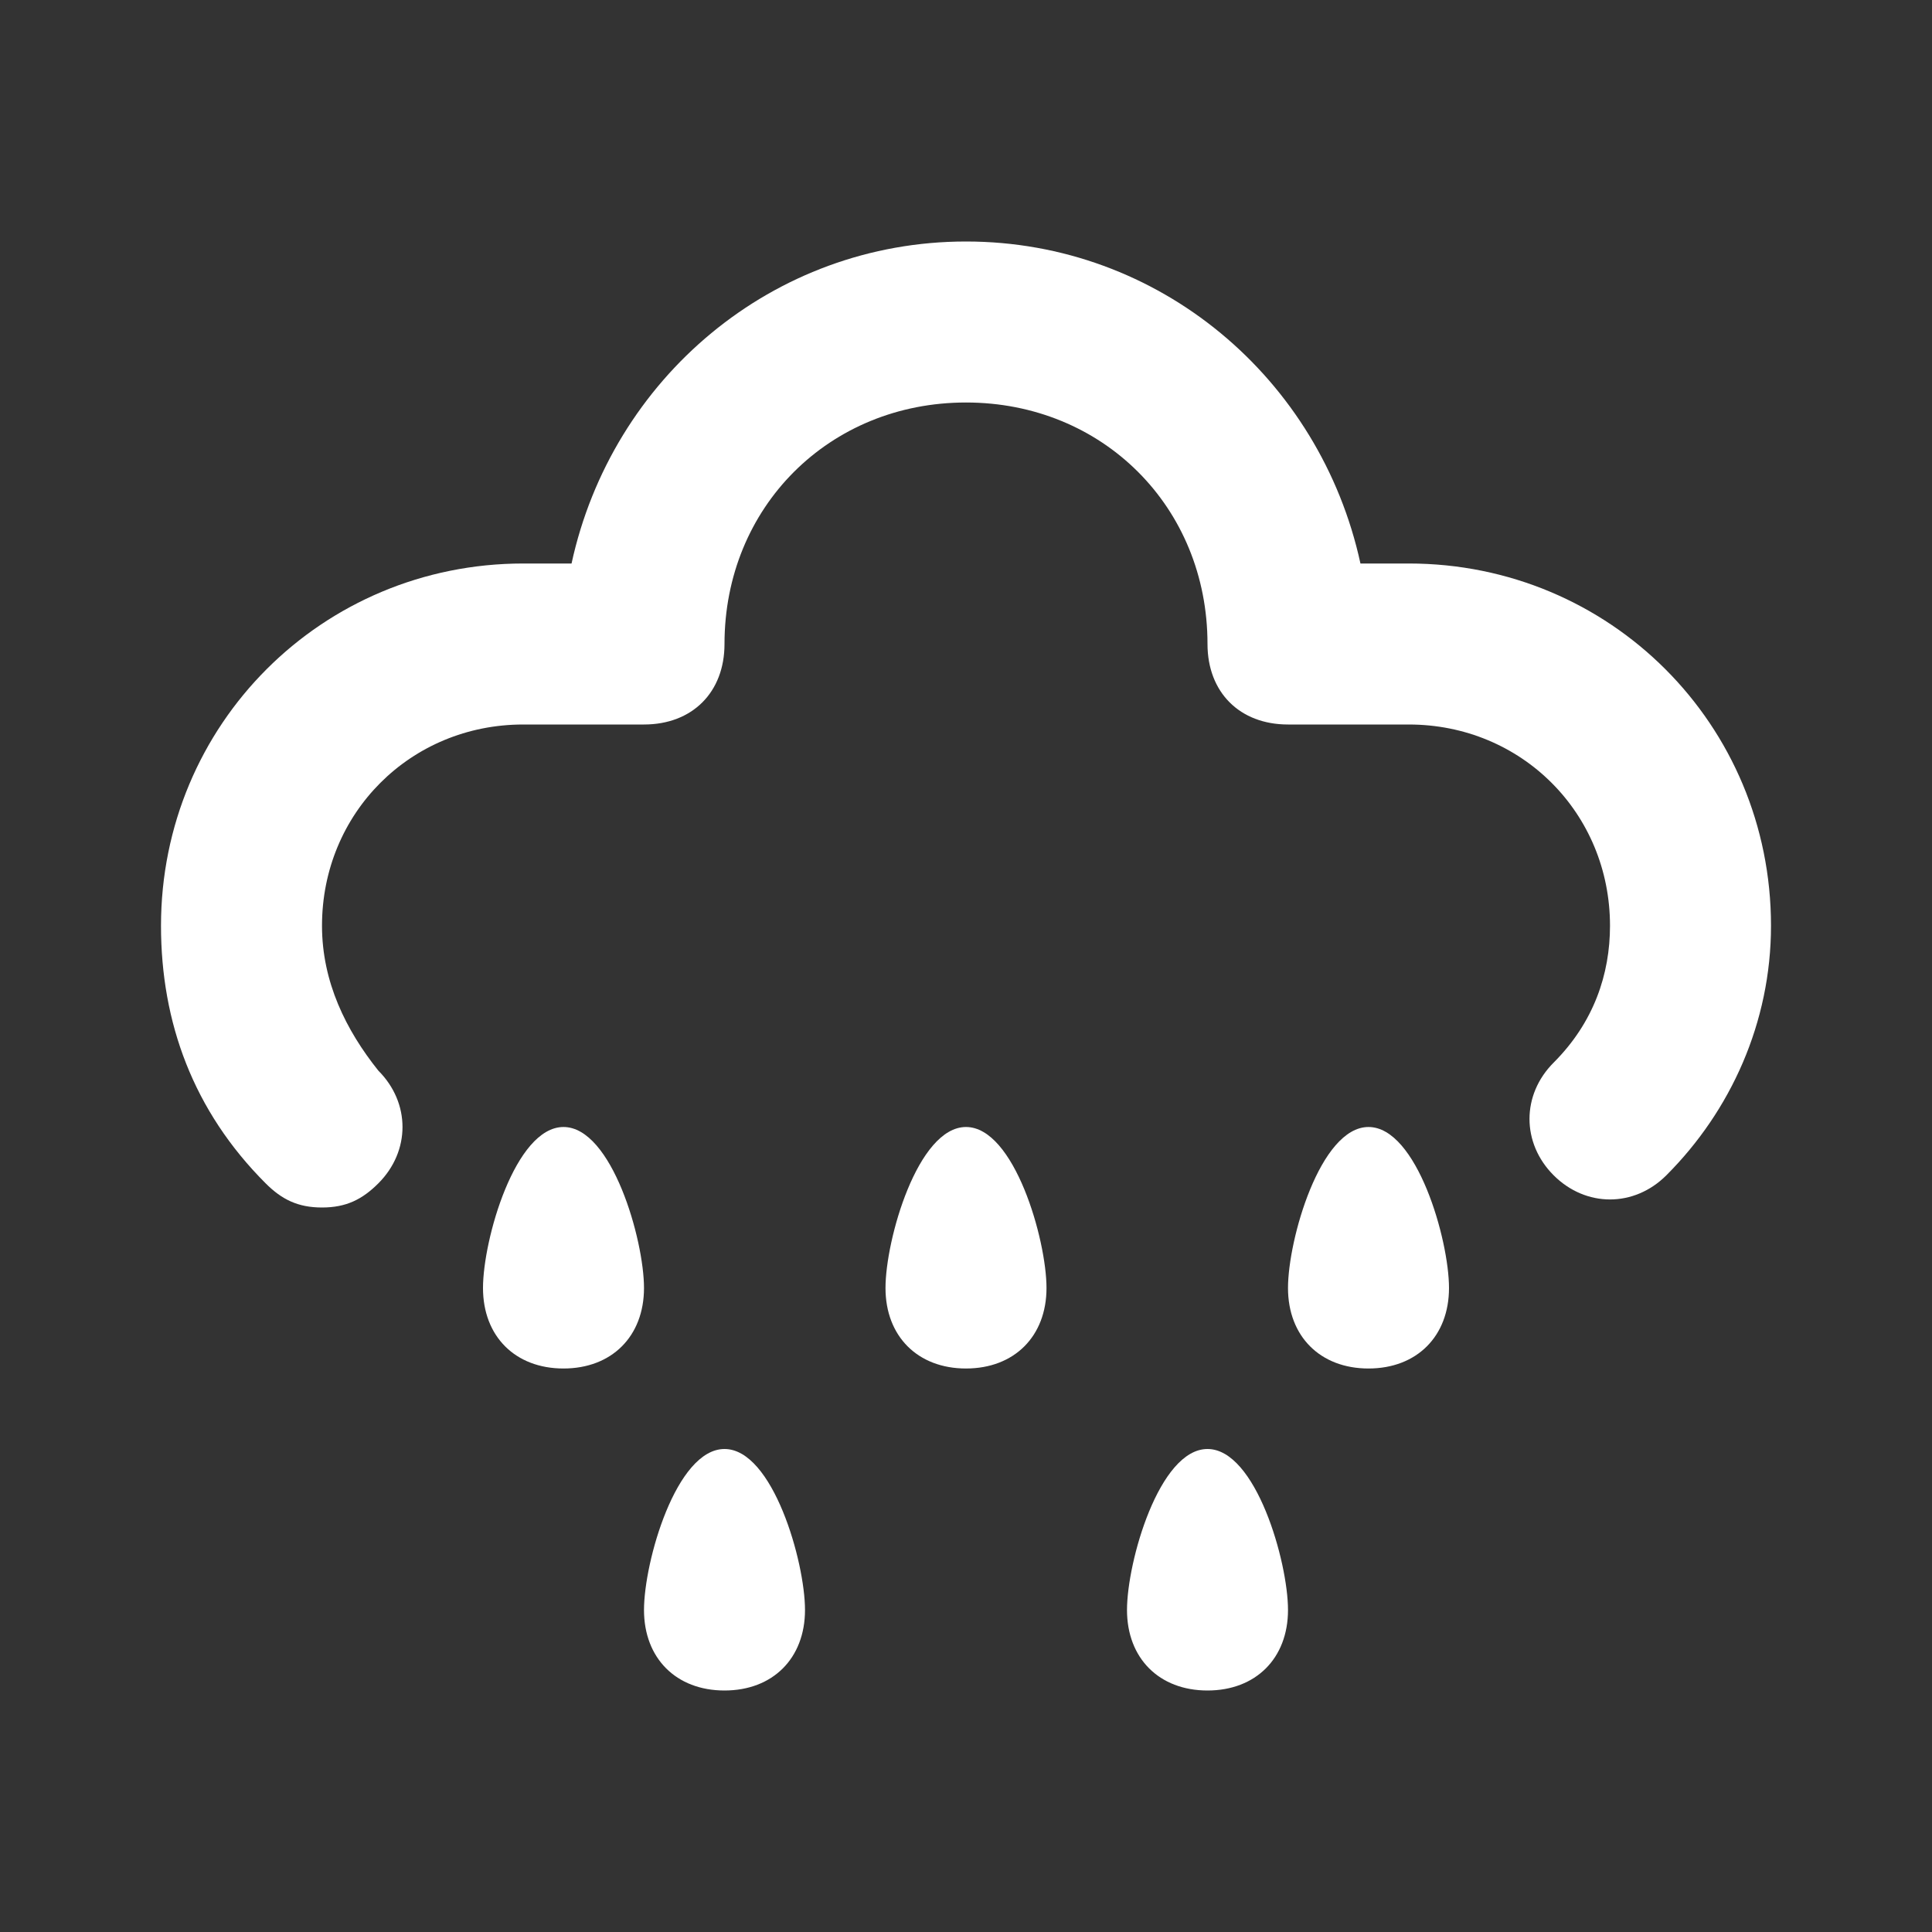 <?xml version="1.0" ?>

<!-- Uploaded to: SVG Repo, www.svgrepo.com, Generator: SVG Repo Mixer Tools -->
<svg width="800px" height="800px" viewBox="0 0 24 24" version="1.1" xml:space="preserve" xmlns="http://www.w3.org/2000/svg" xmlns:xlink="http://www.w3.org/1999/xlink">

<rect x="0" y="0" width="24" height="24" fill="#333333" stroke="none"/>

<style type="text/css">
	.st0{opacity:0.2;fill:none;stroke:#000000;stroke-width:5.000000e-02;stroke-miterlimit:10;}
	.st1{fill:none;stroke:#000000;stroke-width:2;stroke-linecap:round;stroke-linejoin:round;stroke-miterlimit:10;}
</style>

<g id="Layer_1"/>

<g id="Layer_2">

<g>

<path fill="#FFFFFF" d="M4,15c-0.3,0-0.5-0.1-0.7-0.3c-0.9-0.9-1.3-2-1.3-3.2C2,9,4,7,6.5,7h0.6C7.6,4.7,9.6,3,12,3s4.4,1.7,4.9,4h0.6    C20,7,22,9,22,11.5c0,1.2-0.5,2.3-1.3,3.1c-0.4,0.4-1,0.4-1.4,0c-0.4-0.4-0.4-1,0-1.4c0.5-0.5,0.7-1.1,0.7-1.7    c0-1.4-1.1-2.5-2.5-2.5H16c-0.6,0-1-0.4-1-1c0-1.7-1.3-3-3-3S9,6.3,9,8c0,0.6-0.4,1-1,1H6.5C5.1,9,4,10.1,4,11.5    c0,0.7,0.3,1.3,0.7,1.8c0.4,0.4,0.4,1,0,1.4C4.5,14.9,4.3,15,4,15z"/>

</g>

<g>

<path fill="#FFFFFF" d="M13,16c0-0.6-0.4-2-1-2s-1,1.4-1,2c0,0.6,0.4,1,1,1S13,16.6,13,16z"/>

</g>

<g>

<path fill="#FFFFFF" d="M10,20c0-0.6-0.4-2-1-2s-1,1.4-1,2s0.4,1,1,1S10,20.6,10,20z"/>

</g>

<g>

<path fill="#FFFFFF" d="M16,20c0-0.6-0.4-2-1-2s-1,1.4-1,2s0.4,1,1,1S16,20.6,16,20z"/>

</g>

<g>

<path fill="#FFFFFF" d="M18,16c0-0.6-0.4-2-1-2s-1,1.4-1,2c0,0.6,0.4,1,1,1S18,16.6,18,16z"/>

</g>

<g>

<path fill="#FFFFFF" d="M8,16c0-0.6-0.4-2-1-2s-1,1.4-1,2c0,0.6,0.4,1,1,1S8,16.6,8,16z"/>

</g>

</g>

</svg>
